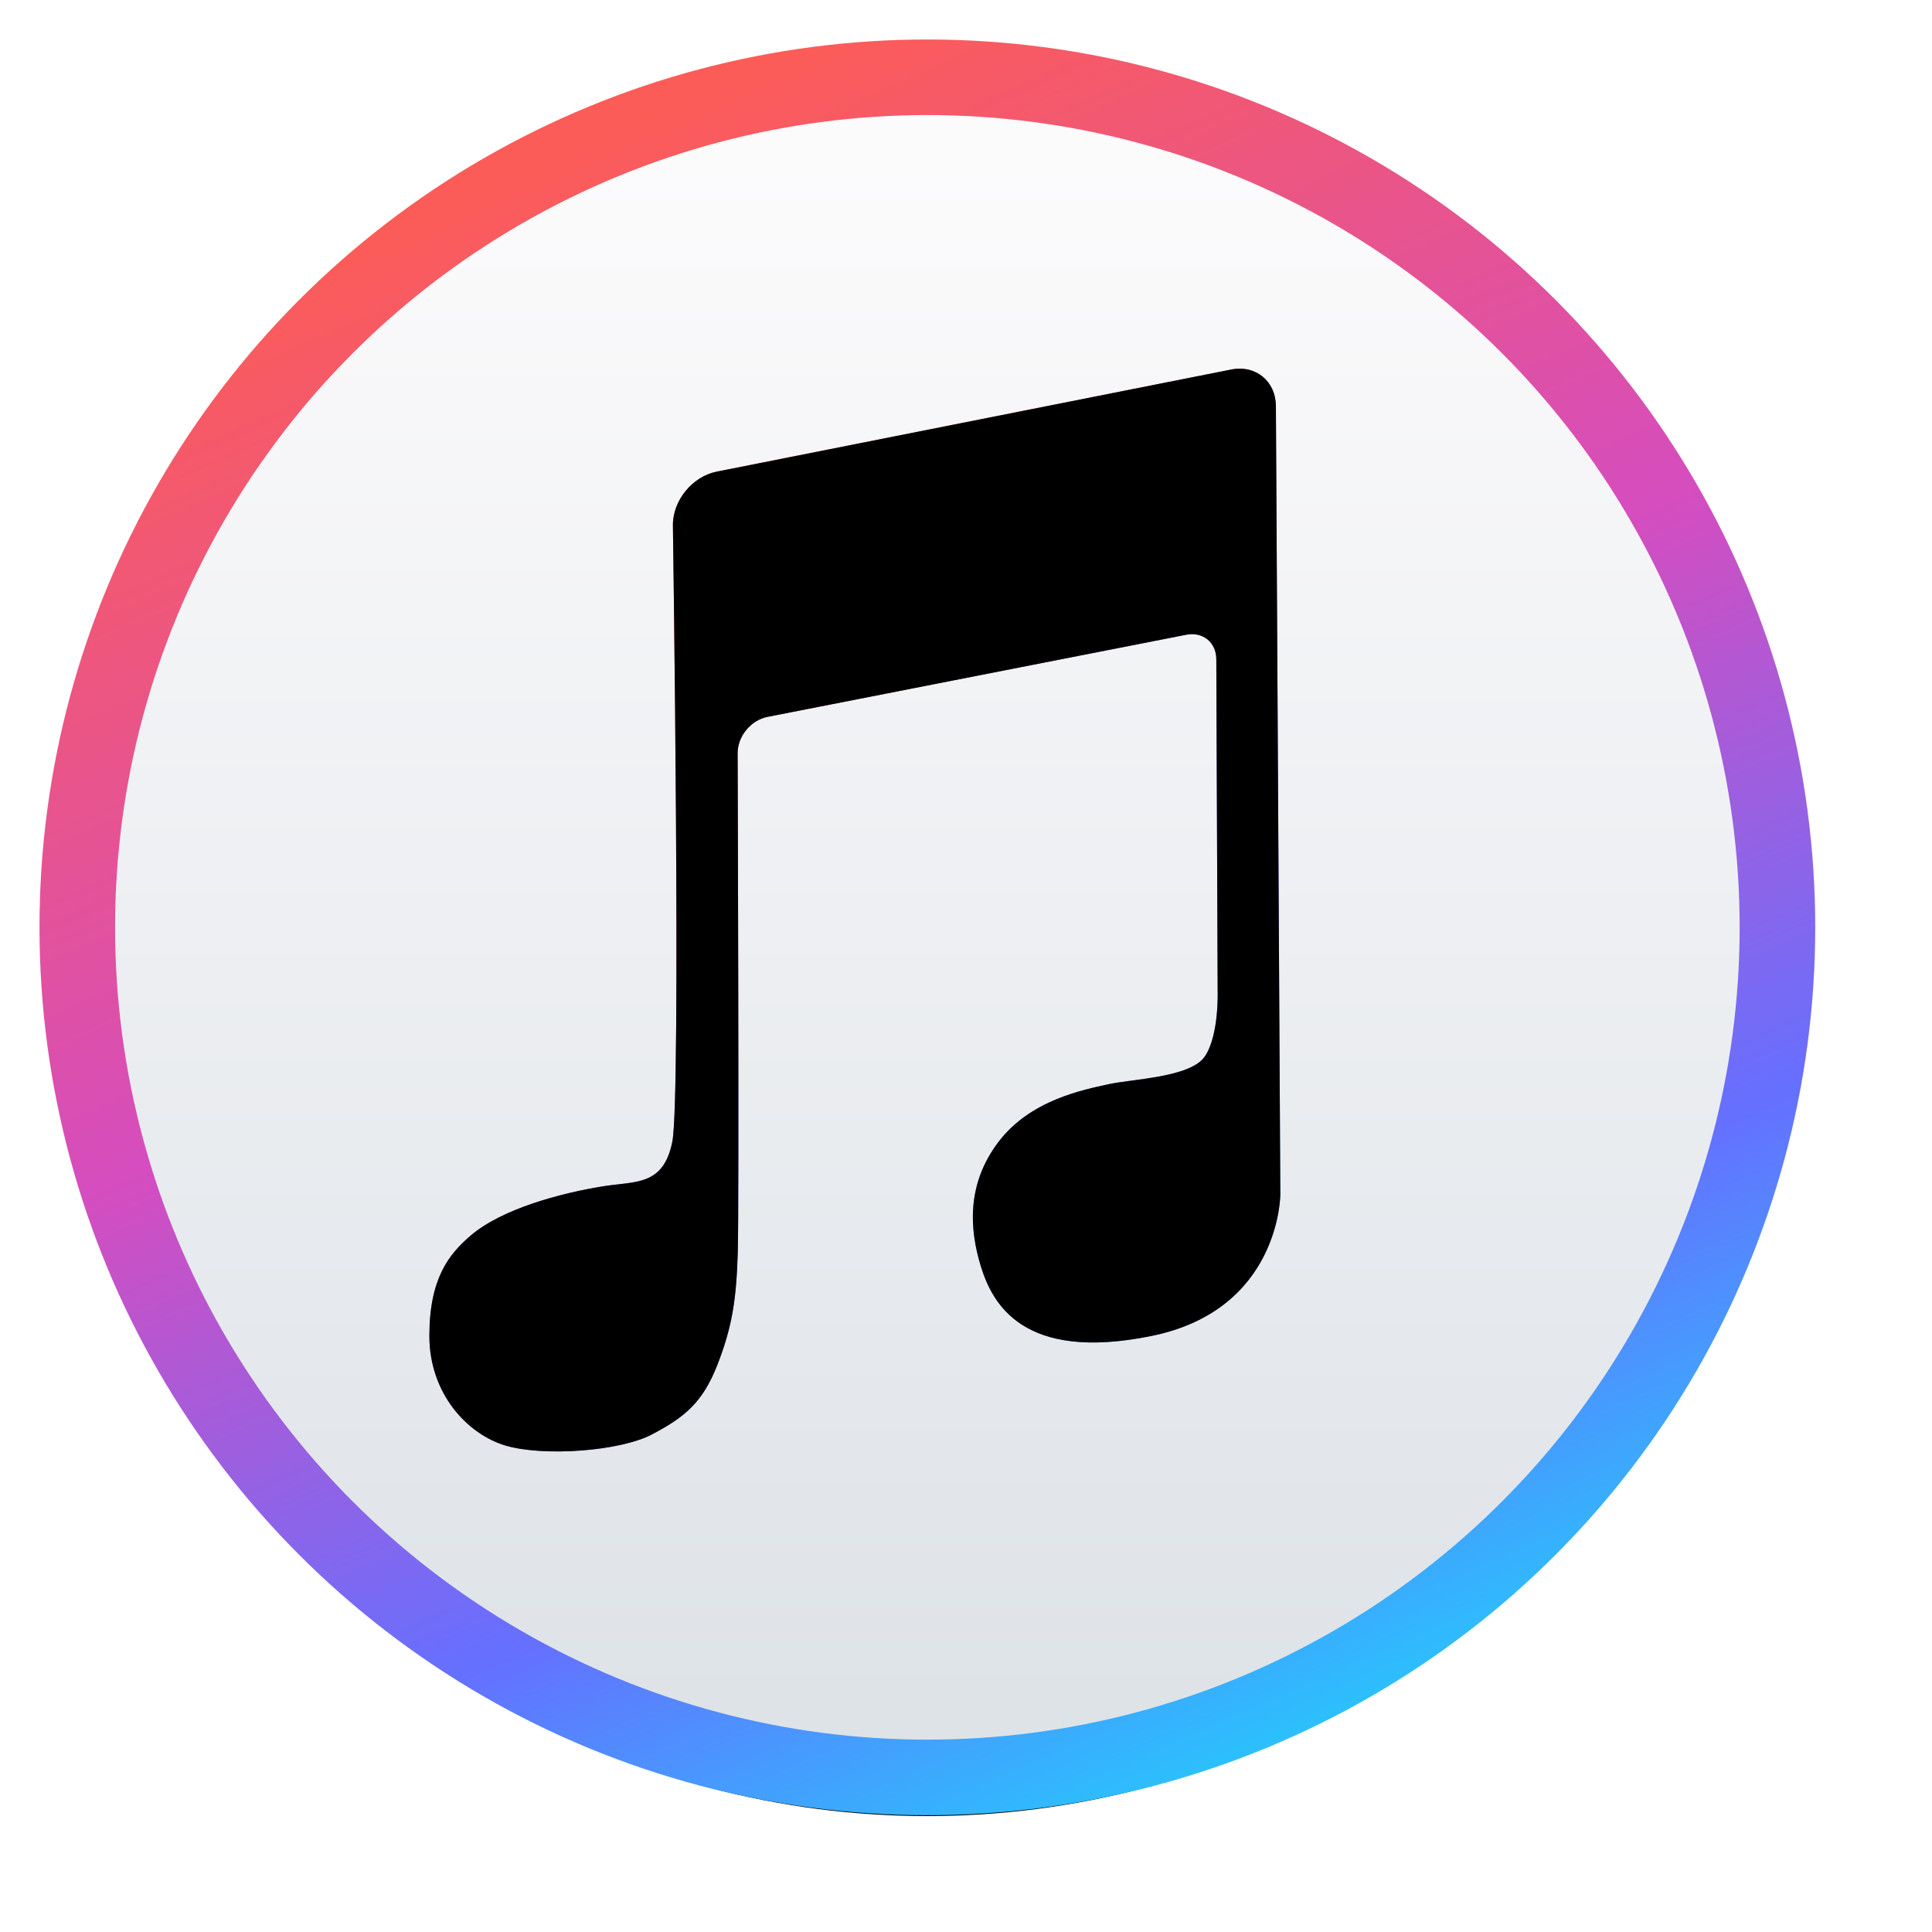 <svg xmlns="http://www.w3.org/2000/svg" width="50" height="50" viewBox="0 0 50 50" xmlns:xlink="http://www.w3.org/1999/xlink">
  <defs>
    <linearGradient id="d" x1="50%" x2="50%" y1="0%" y2="100%">
      <stop stop-color="#FDFCFD" offset="0%"/>
      <stop stop-color="#DDE2E7" offset="100%"/>
    </linearGradient>
    <linearGradient id="c" x1="30.658%" x2="73.394%" y1="2.665%" y2="100%">
      <stop stop-color="#FC5C57" offset="0%"/>
      <stop stop-color="#D54DBF" offset="42.953%"/>
      <stop stop-color="#9661E3" offset="61.409%"/>
      <stop stop-color="#6570FF" offset="75.77%"/>
      <stop stop-color="#25C9FC" offset="100%"/>
    </linearGradient>
    <circle id="b" cx="22" cy="22" r="22"/>
    <filter id="a" width="200%" height="200%" x="-50%" y="-50%" filterUnits="objectBoundingBox">
      <feMorphology radius=".978" operator="dilate" in="SourceAlpha" result="shadowSpreadOuter1"/>
      <feOffset dy="1" in="shadowSpreadOuter1" result="shadowOffsetOuter1"/>
      <feGaussianBlur stdDeviation=".5" in="shadowOffsetOuter1" result="shadowBlurOuter1"/>
      <feComposite in="shadowBlurOuter1" in2="SourceAlpha" operator="out" result="shadowBlurOuter1"/>
      <feColorMatrix values="0 0 0 0 0 0 0 0 0 0 0 0 0 0 0 0 0 0 0.4 0" in="shadowBlurOuter1"/>
    </filter>
    <linearGradient id="e" x1="42.992%" x2="91.061%" y1="14.213%" y2="81.625%">
      <stop stop-color="#FC5C57" offset="0%"/>
      <stop stop-color="#865EF6" offset="60.655%"/>
      <stop stop-color="#40AAFA" offset="100%"/>
    </linearGradient>
    <path id="f" d="M15.415,11.6 C15.406,10.956 15.918,10.331 16.547,10.206 L29.865,7.563 C30.5,7.437 31.017,7.868 31.02,8.51 L31.135,28.912 C31.135,28.912 31.135,31.898 27.8,32.575 C24.465,33.253 23.681,31.731 23.385,30.774 C23.09,29.816 23.008,28.649 23.841,27.552 C24.674,26.455 26.063,26.201 26.676,26.062 C27.289,25.923 28.811,25.89 29.183,25.338 C29.554,24.786 29.513,23.64 29.513,23.64 L29.478,15.057 C29.476,14.625 29.131,14.343 28.7,14.427 L17.862,16.553 C17.434,16.637 17.088,17.054 17.09,17.493 C17.09,17.493 17.131,29.239 17.093,30.433 C17.056,31.626 16.95,32.34 16.565,33.324 C16.181,34.307 15.707,34.683 14.876,35.121 C14.044,35.56 12.075,35.701 11.089,35.413 C10.104,35.124 9.112,34.072 9.112,32.575 C9.112,31.079 9.624,30.454 10.178,29.979 C10.987,29.284 12.505,28.88 13.598,28.703 C14.442,28.565 15.166,28.703 15.399,27.552 C15.631,26.401 15.415,11.6 15.415,11.6 Z"/>
    <filter id="g" width="200%" height="200%" x="-50%" y="-50%" filterUnits="objectBoundingBox">
      <feGaussianBlur stdDeviation=".5" in="SourceAlpha" result="shadowBlurInner1"/>
      <feOffset in="shadowBlurInner1" result="shadowOffsetInner1"/>
      <feComposite in="shadowOffsetInner1" in2="SourceAlpha" operator="arithmetic" k2="-1" k3="1" result="shadowInnerInner1"/>
      <feColorMatrix values="0 0 0 0 0 0 0 0 0 0 0 0 0 0 0 0 0 0 0.5 0" in="shadowInnerInner1"/>
    </filter>
  </defs>
  <g fill="none" fill-rule="evenodd" transform="translate(2 2)">
    <use fill="black" filter="url(#a)" xlink:href="#b"/>
    <use fill="url(#d)" stroke="url(#c)" stroke-width="1.956" xlink:href="#b"/>
    <g>
      <use fill="url(#e)" xlink:href="#f"/>
      <use fill="black" filter="url(#g)" xlink:href="#f"/>
    </g>
  </g>
</svg>

